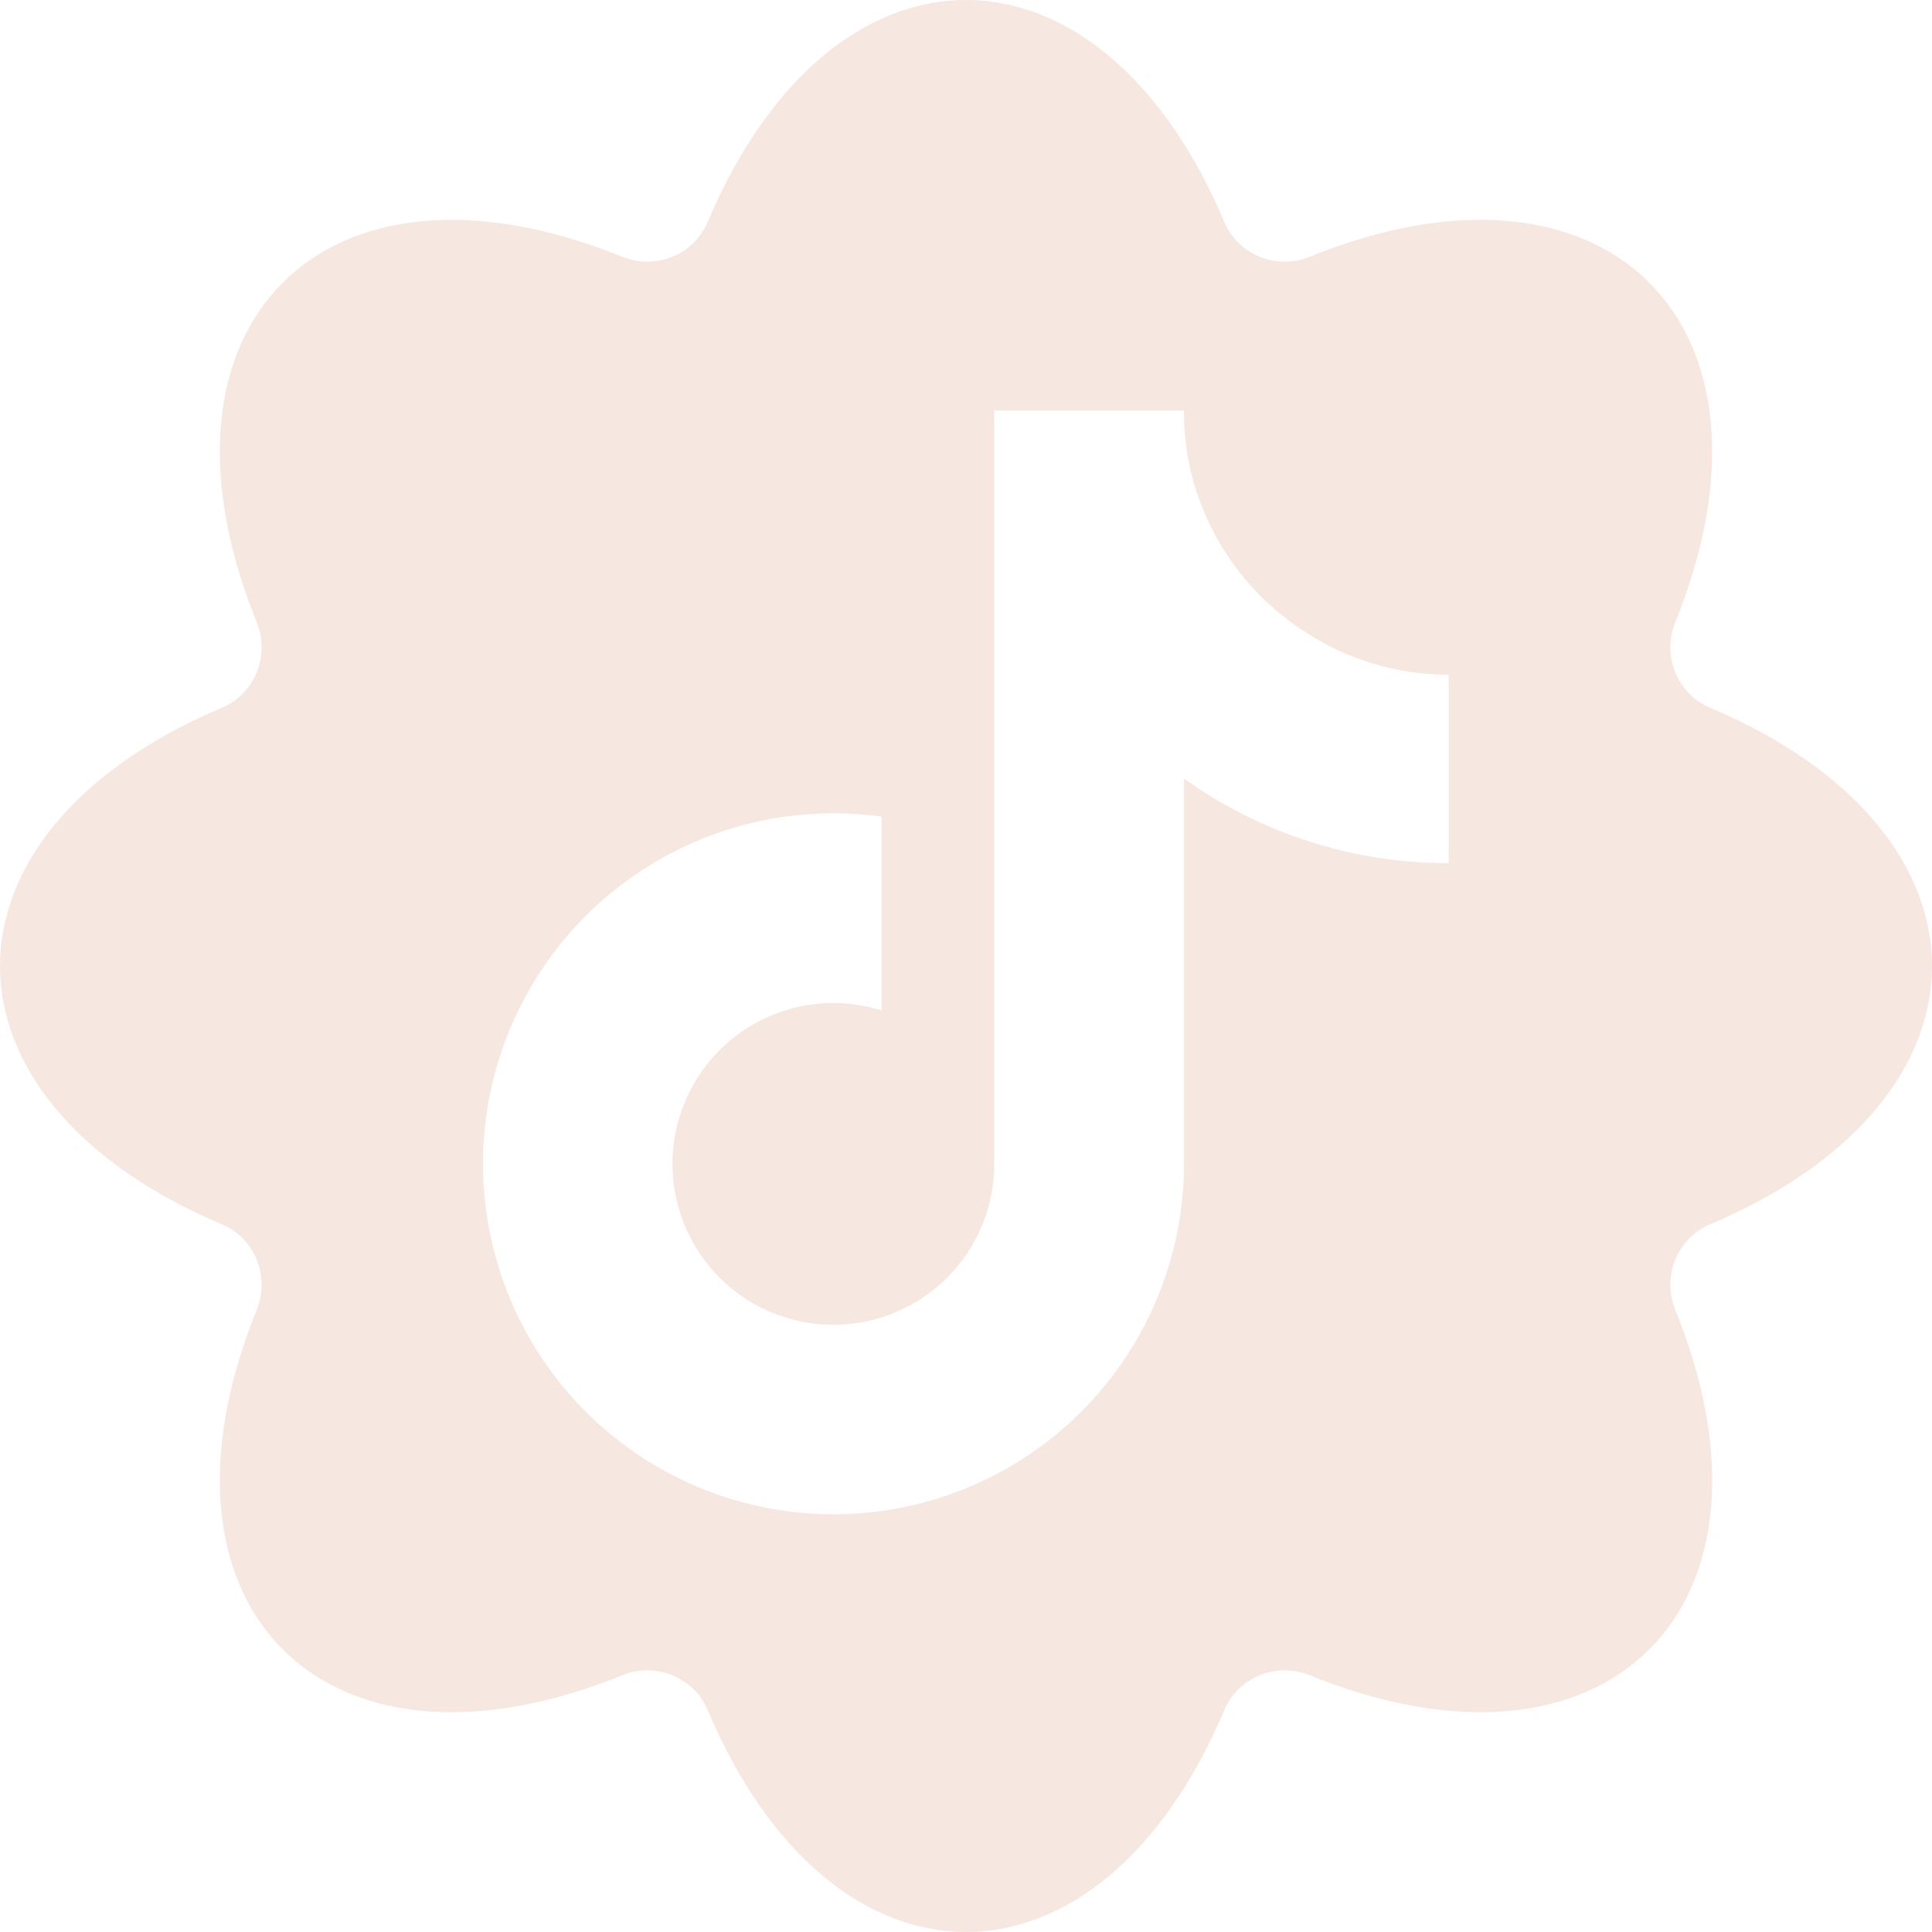 <svg width="80" height="80" viewBox="0 0 80 80" fill="none" xmlns="http://www.w3.org/2000/svg">
<path fill-rule="evenodd" clip-rule="evenodd" d="M54.231 10.633C66.556 5.635 74.362 13.445 69.368 25.77C68.814 27.138 69.441 28.725 70.801 29.3C83.066 34.48 83.066 45.523 70.801 50.702C69.441 51.277 68.814 52.864 69.368 54.232C74.365 66.557 66.556 74.364 54.231 69.369C52.862 68.815 51.276 69.442 50.701 70.803C45.521 83.066 34.479 83.066 29.299 70.803C28.725 69.442 27.138 68.815 25.769 69.369C13.444 74.367 5.638 66.557 10.632 54.232C11.186 52.864 10.559 51.277 9.199 50.702C-3.066 45.523 -3.066 34.48 9.199 29.3C10.559 28.725 11.186 27.138 10.632 25.77C5.635 13.445 13.444 5.638 25.769 10.633C27.138 11.187 28.725 10.56 29.299 9.199C34.479 -3.066 45.521 -3.066 50.701 9.199C51.276 10.56 52.862 11.187 54.231 10.633ZM49.027 32.237C52.223 34.526 56.058 35.751 59.988 35.742V27.94C57.861 27.941 55.781 27.315 54.006 26.142C52.759 25.338 51.689 24.288 50.861 23.057C50.034 21.825 49.466 20.438 49.193 18.98C49.077 18.326 49.021 17.664 49.027 17H41.17V48.195C41.17 49.599 40.726 50.967 39.902 52.105C39.078 53.242 37.916 54.089 36.581 54.526C35.246 54.963 33.808 54.968 32.471 54.538C31.134 54.109 29.966 53.269 29.136 52.136C28.305 51.004 27.853 49.638 27.845 48.234C27.837 46.83 28.272 45.459 29.09 44.317C29.907 43.175 31.064 42.321 32.396 41.876C33.728 41.431 35.167 41.418 36.506 41.839V33.813C33.579 33.408 30.597 33.905 27.96 35.24C25.323 36.574 23.156 38.682 21.75 41.281C20.343 43.88 19.763 46.847 20.088 49.784C20.413 52.722 21.627 55.49 23.567 57.719C25.508 59.948 28.083 61.532 30.948 62.258C33.812 62.984 36.831 62.818 39.599 61.783C42.367 60.747 44.753 58.891 46.438 56.463C48.122 54.035 49.026 51.15 49.027 48.195V32.237Z" fill="#F6E7E0"/>
</svg>

